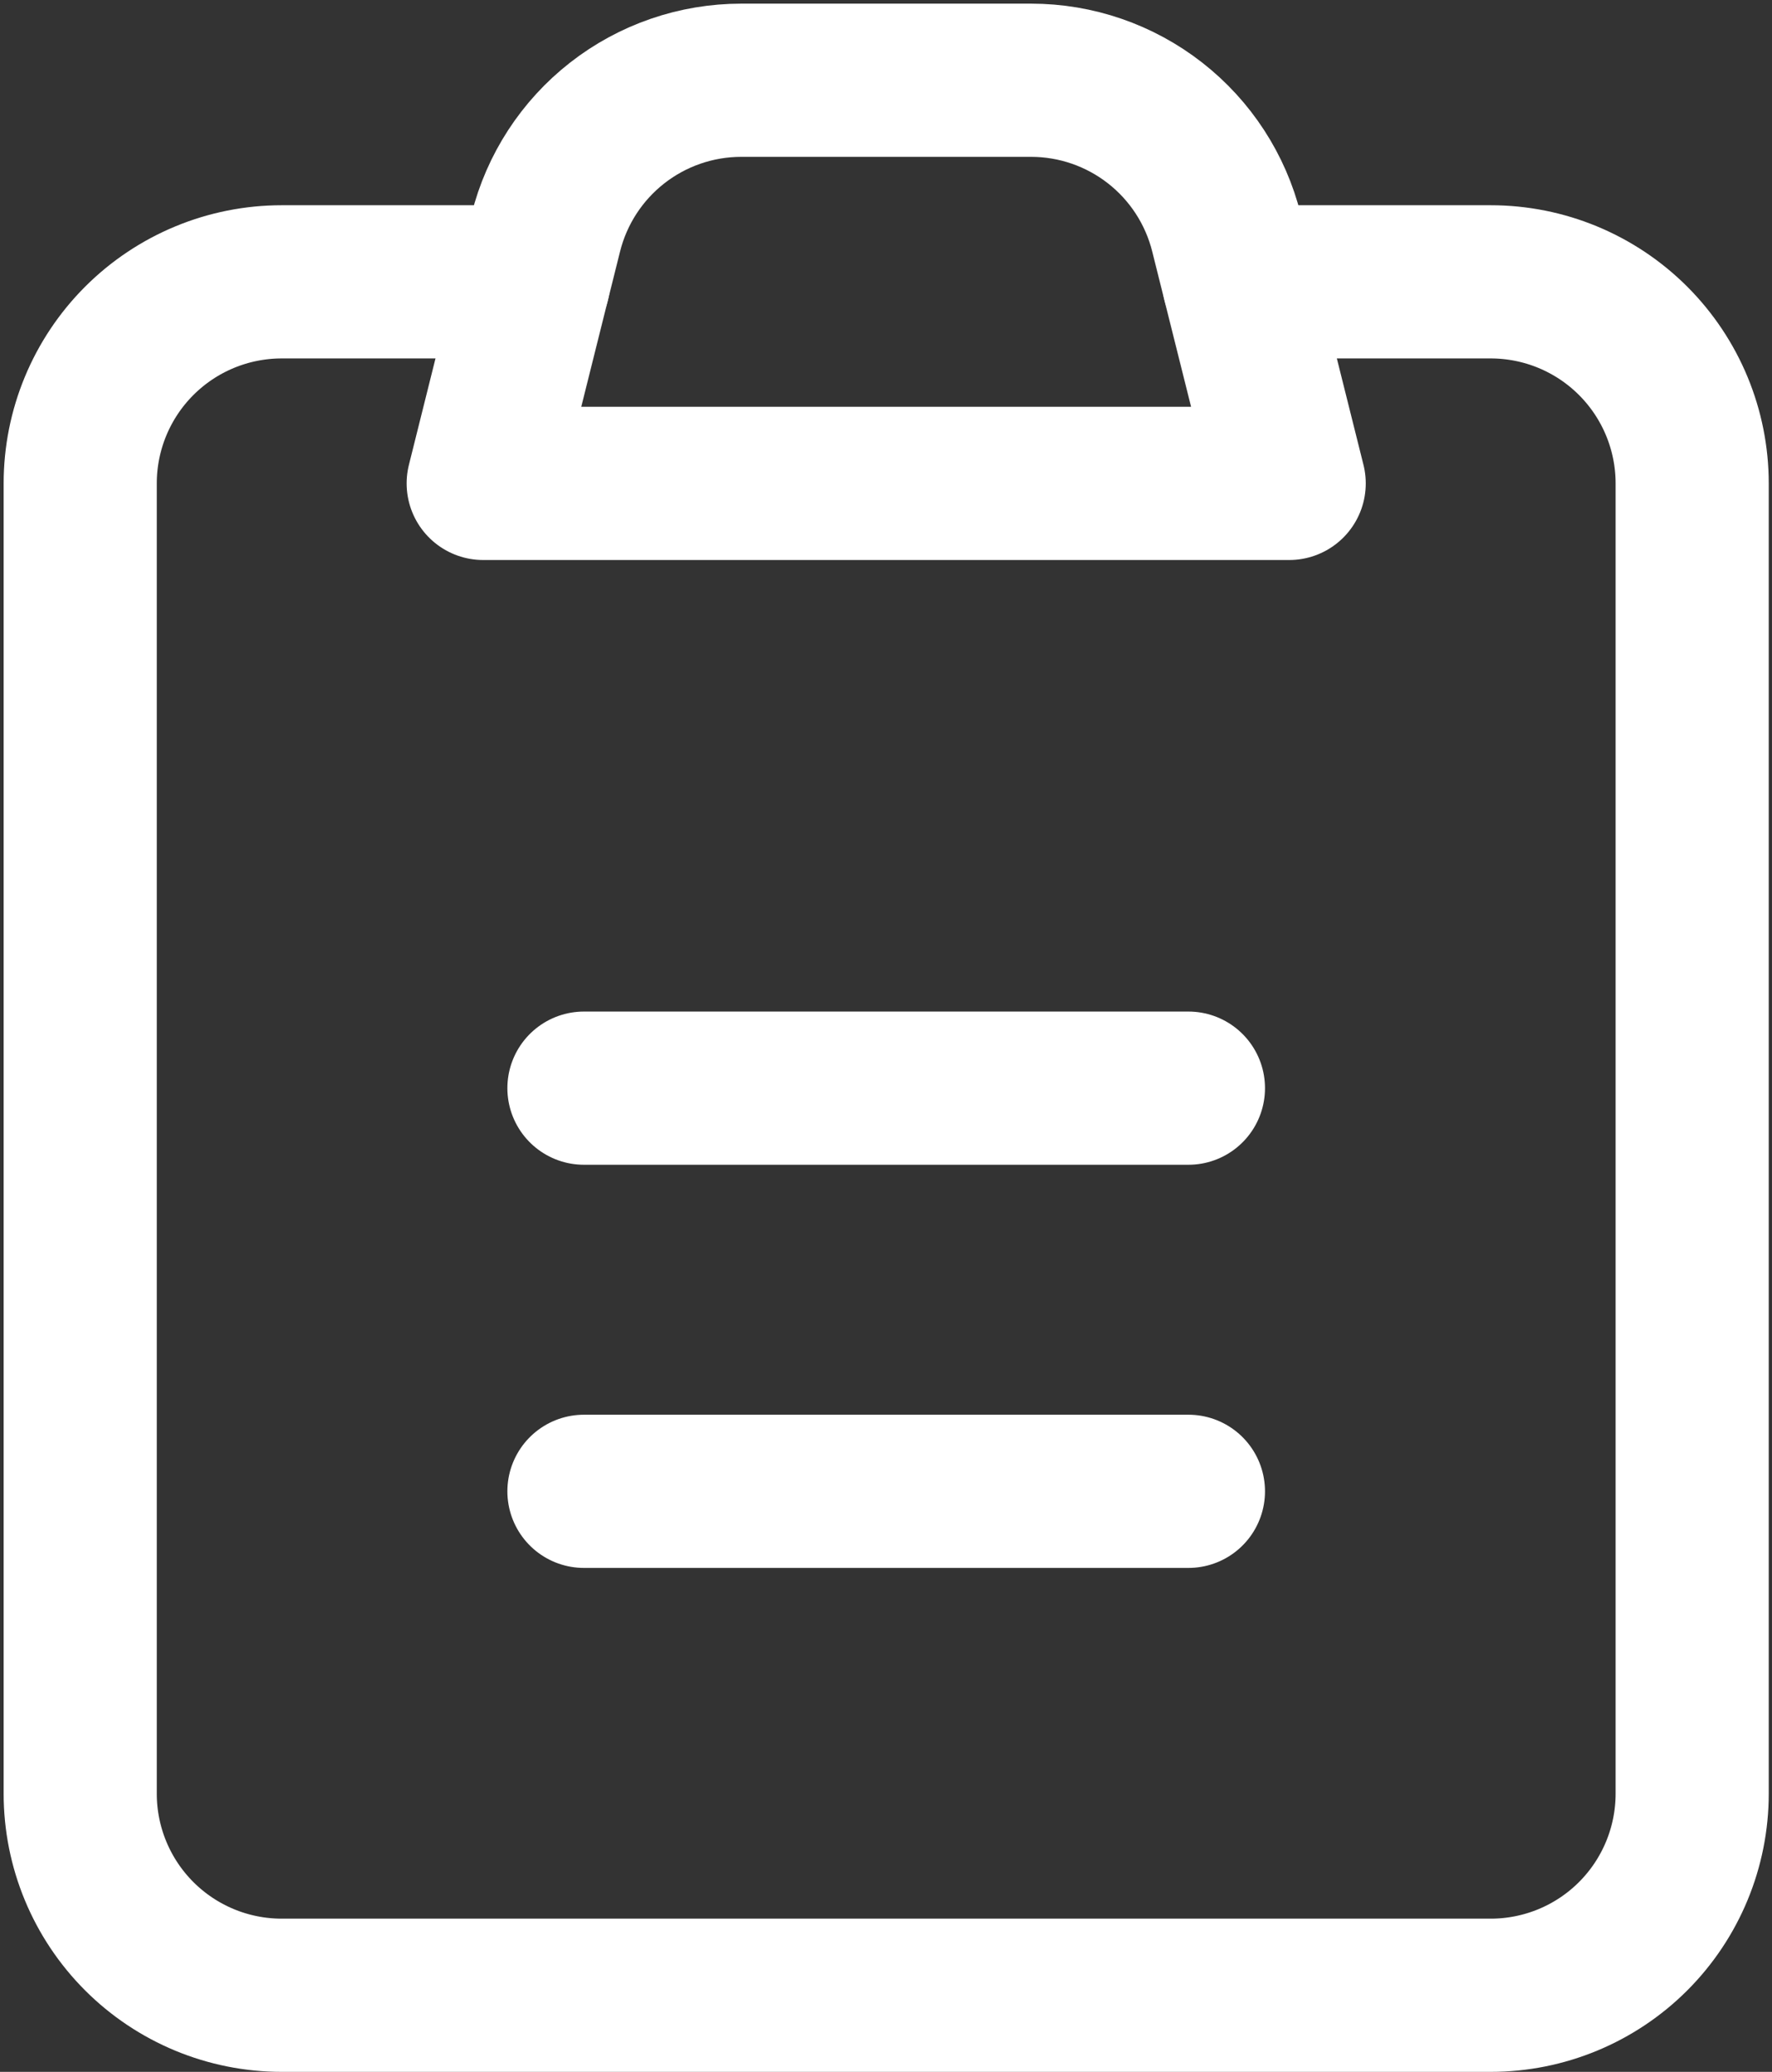 <svg width="243" height="284" viewBox="0 0 243 284" fill="none" xmlns="http://www.w3.org/2000/svg">
<rect x="0" y="0" width="243" height="284" fill="#333333" stroke="none"/>
<path d="M169.882 38.632H204.421C211.749 38.632 218.778 41.543 223.96 46.725C229.141 51.907 232.053 58.935 232.053 66.263V245.869C232.053 253.197 229.141 260.225 223.96 265.407C218.778 270.589 211.749 273.5 204.421 273.5H38.632C31.303 273.5 24.275 270.589 19.093 265.407C13.911 260.225 11 253.197 11 245.869V66.263C11 58.935 13.911 51.907 19.093 46.725C24.275 41.543 31.303 38.632 38.632 38.632H73.171" stroke="white" stroke-width="21" stroke-linecap="round" stroke-linejoin="round"/>
<path d="M74.843 31.931C76.337 25.953 79.787 20.646 84.643 16.854C89.499 13.061 95.484 11.001 101.646 11H141.394C147.555 11.001 153.54 13.061 158.396 16.854C163.253 20.646 166.702 25.953 168.196 31.931L176.79 66.263H66.263L74.843 31.931Z" stroke="white" stroke-width="21" stroke-linecap="round" stroke-linejoin="round"/>
<path d="M80.078 149.159H162.973M80.078 204.422H162.973" stroke="white" stroke-width="21" stroke-linecap="round"/>
</svg>
